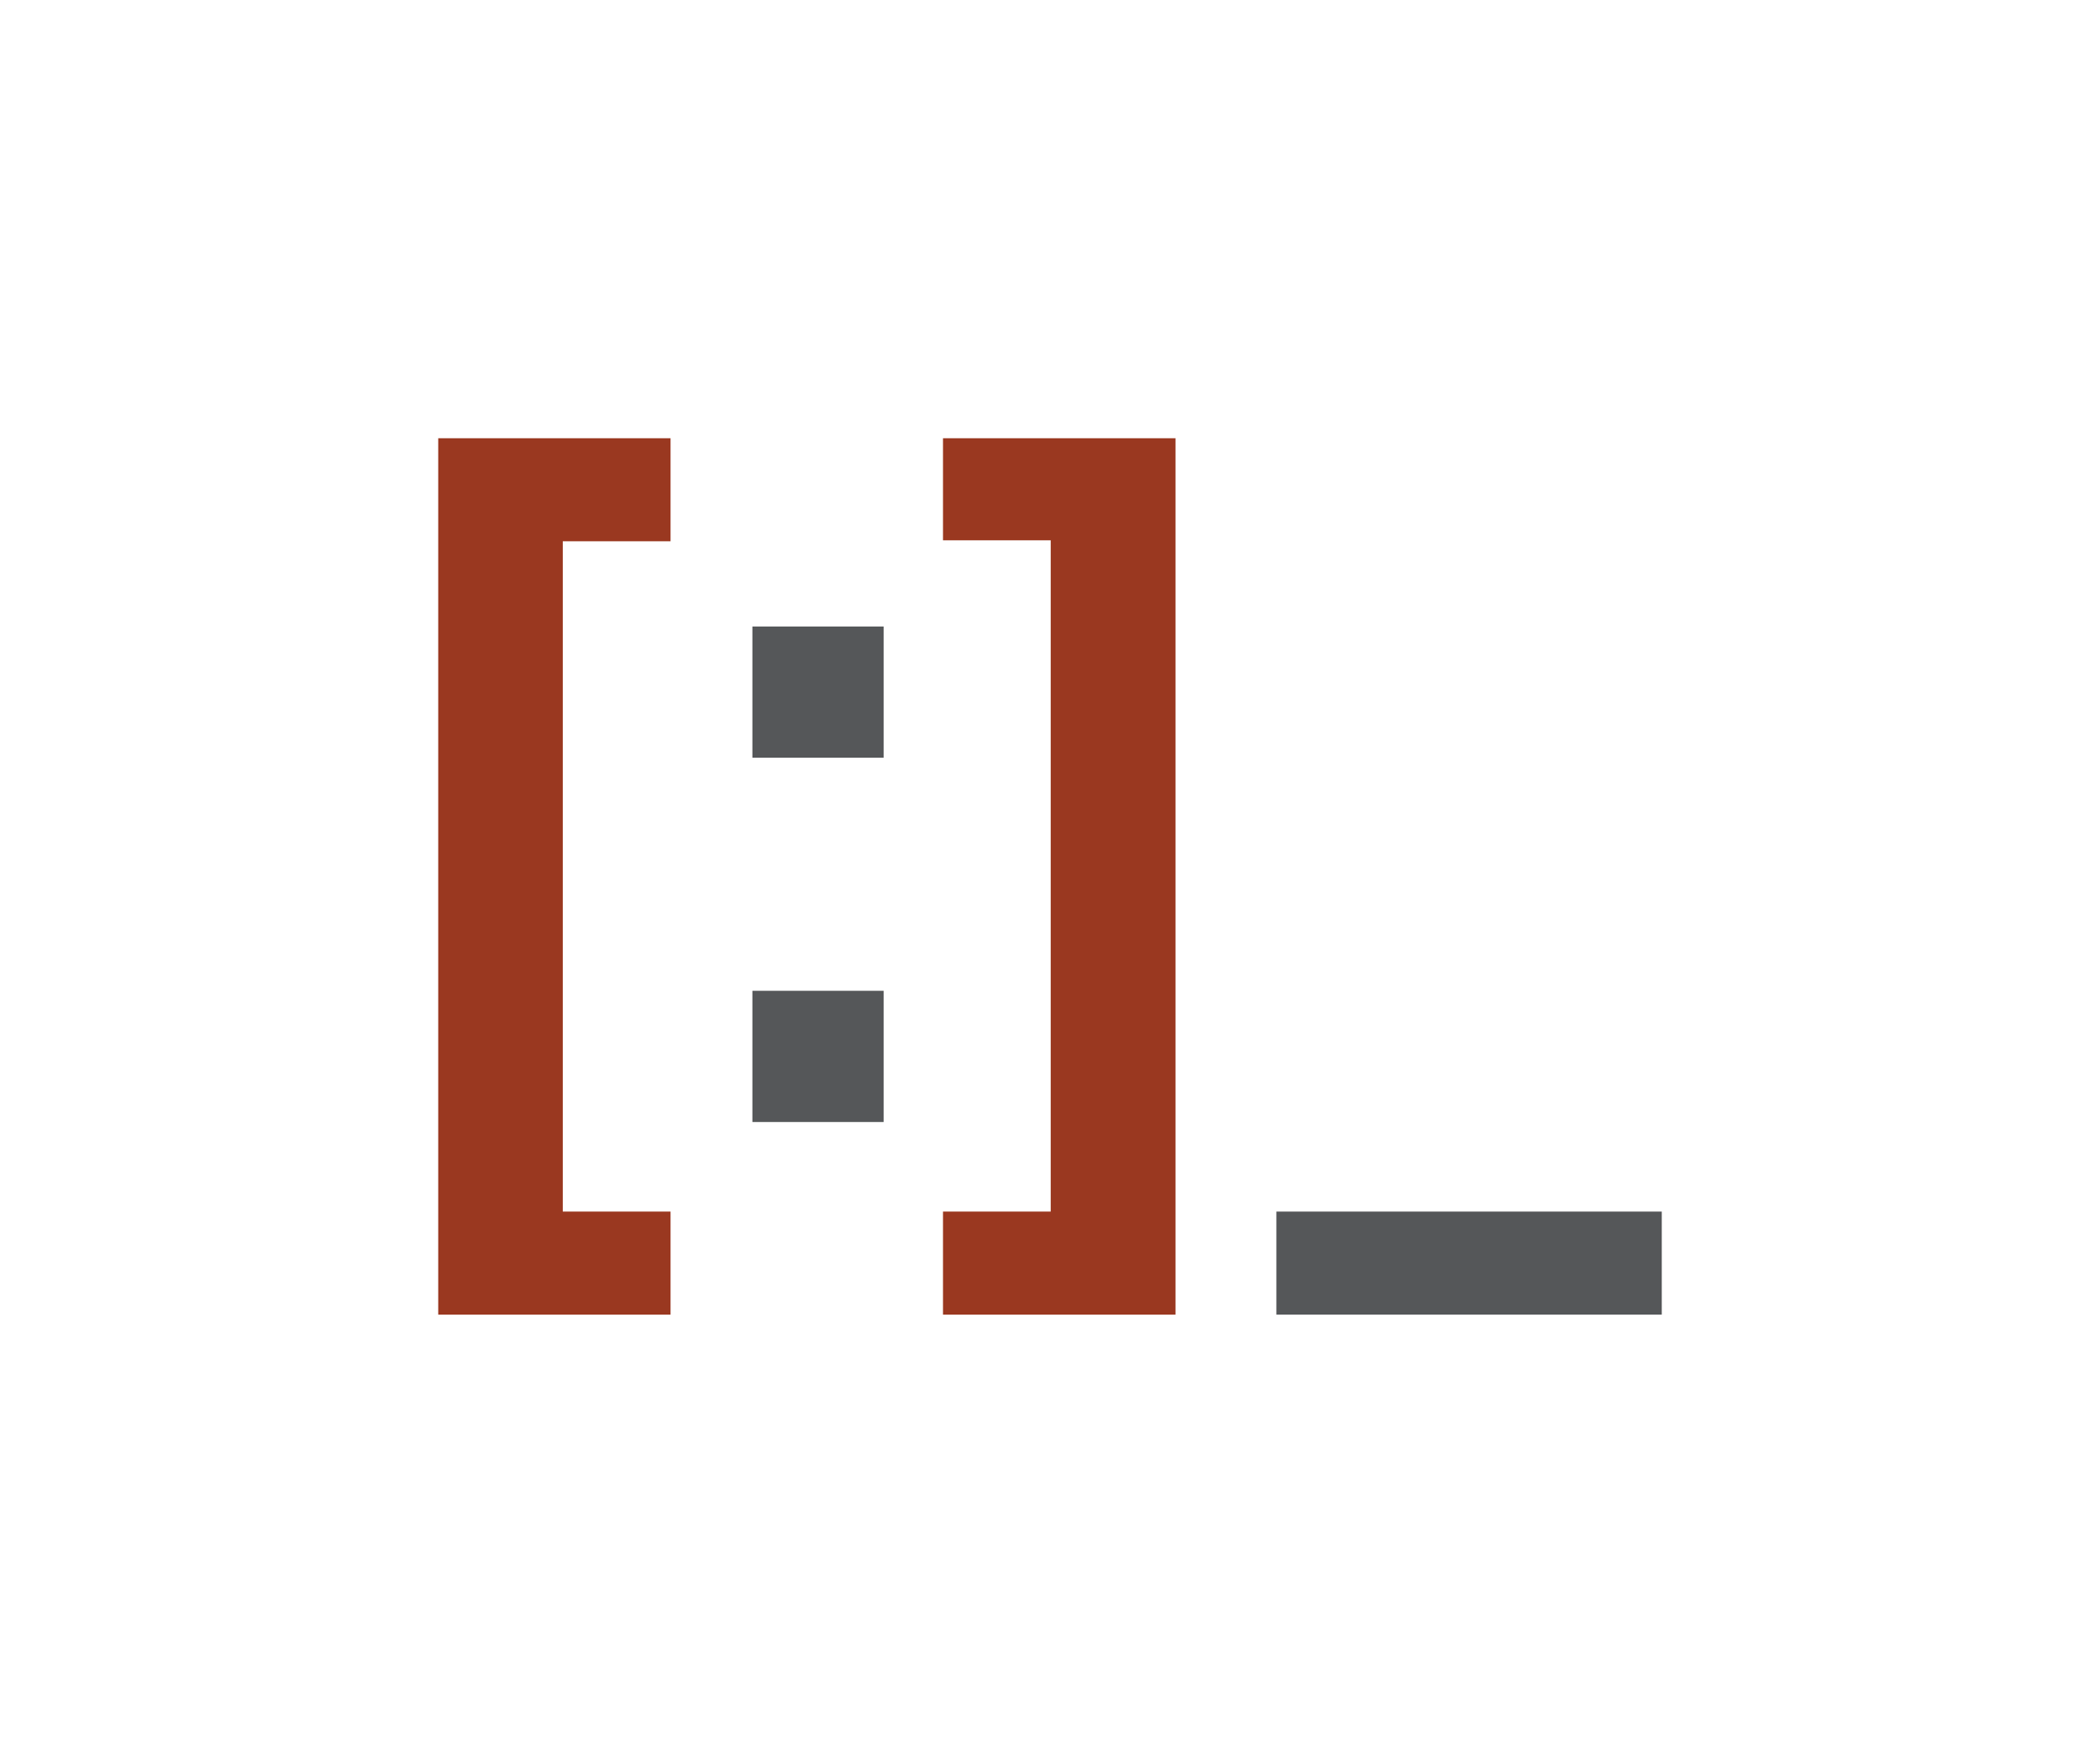 <svg xmlns="http://www.w3.org/2000/svg" viewBox="0 0 384.08 320.6">

<defs>
<style>.cls-1{fill:#555759;}.cls-2{fill:#9a3820;}.cls-3{fill:none;}</style>
</defs>

<g id="_:___Dev" data-name="[:]_ Dev">
<rect class="cls-1" x="233.44" y="221.6" width="70.49" height="18.85"/>
<path class="cls-2" d="M80.15,240.45V80.15h42.49V99H102.93V221.6h19.71v18.85Z"/>
<path class="cls-1" d="M137.61,138.59v-24h24v24Zm0,66.63v-24h24v24Z"/>
<path class="cls-2" d="M215,80.15v160.3H172.47V221.6h19.7V98.83h-19.7V80.15Z"/>
<rect class="cls-3" x="12.04" y="-19.7" width="360" height="360"/>
</g>

</svg>
